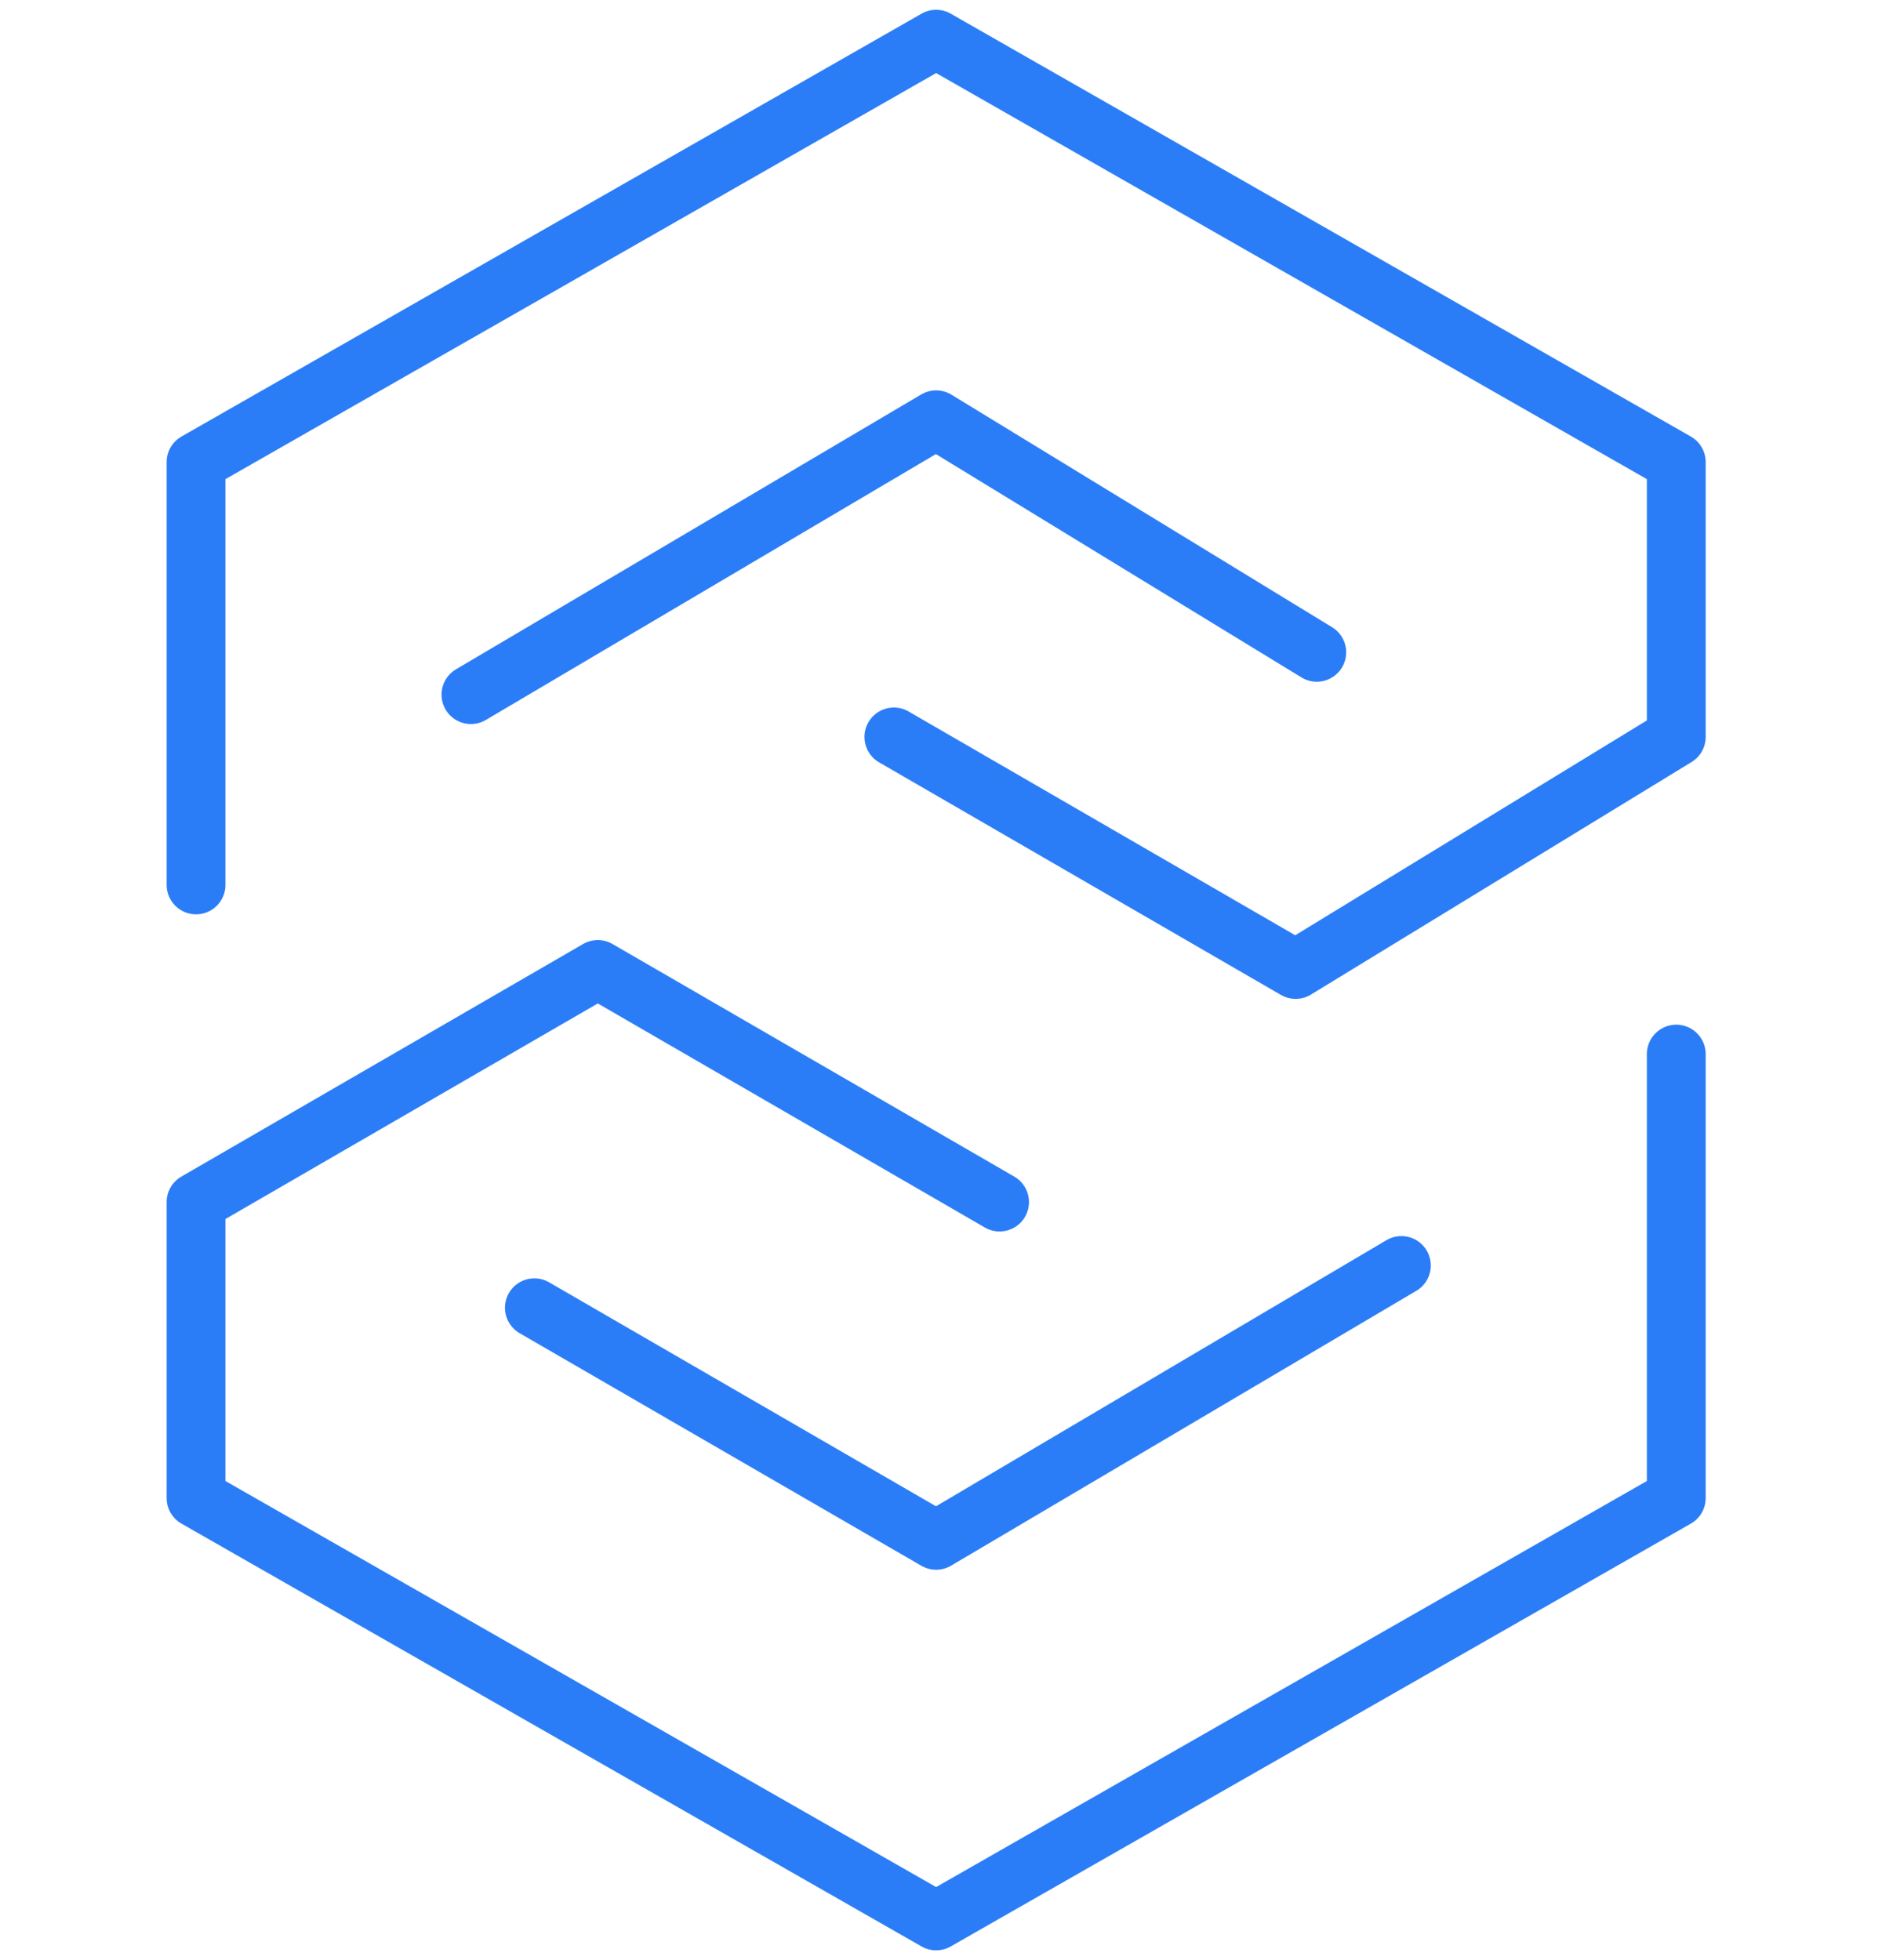 <svg xmlns="http://www.w3.org/2000/svg" width="48" height="50" fill="none" viewBox="0 0 48 50"><path stroke="#2B7DF7" stroke-linecap="round" stroke-linejoin="round" stroke-width="1.5" d="M5 22.573V11.787L23.876 1L42.753 11.787V18.798L33.045 24.73L22.798 18.798M12.011 17.719L23.876 10.708L33.584 16.64M25.494 30.663L15.247 24.73L5 30.663V38.214L23.876 49L42.753 38.214V26.888M35.742 32.281L23.876 39.292L13.629 33.359"/></svg>